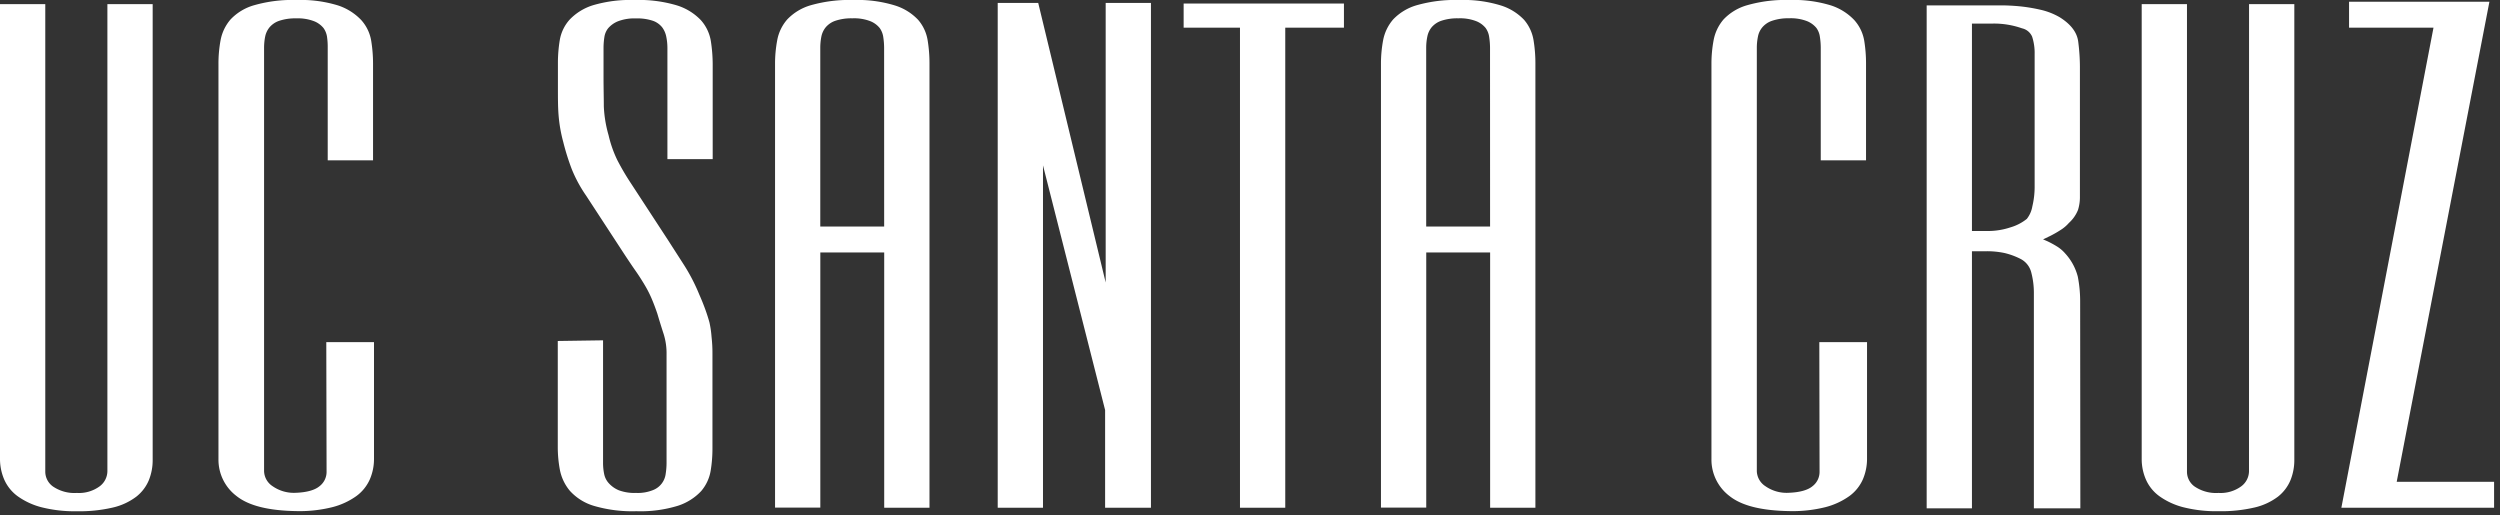 <svg xmlns="http://www.w3.org/2000/svg" viewBox="0 0 524 108" aria-labelledby="title" role="img"><rect x="0" y="0" width="524" height="108" fill="#333333" stroke="none"/><title>UC Santa Cruz</title><desc>The UC Santa Cruz word mark</desc><g fill="#ffffff"><path d="M22.51 98.78a4 4 0 01-1.62 3.15 7.31 7.31 0 01-4.77 1.39 8 8 0 01-5-1.34 3.82 3.82 0 01-1.63-3.08V.86H0V96.2a10.91 10.91 0 00.85 4.23A8.62 8.62 0 003.69 104a15 15 0 005 2.32 28.29 28.29 0 007.42.84 30.91 30.91 0 007.54-.78 13 13 0 004.91-2.27 8.59 8.59 0 002.65-3.49 11.16 11.16 0 00.79-4.18V.86h-9.49zM68.45 98.9a3.77 3.77 0 01-1.47 3c-1 .84-2.72 1.31-5 1.39a7.78 7.78 0 01-4.88-1.41 3.88 3.88 0 01-1.75-3.14V10a12.29 12.29 0 01.23-2.34 4.47 4.47 0 01.92-1.94 4.57 4.57 0 012-1.35 10.49 10.49 0 013.59-.52 9.44 9.44 0 013.8.62 4.88 4.88 0 011.91 1.4 4.24 4.24 0 01.75 1.88 14.82 14.82 0 01.14 2.25v23.6h9.5V13.29a29.72 29.72 0 00-.38-4.71 8.58 8.58 0 00-2.1-4.38 11.75 11.75 0 00-4.89-3.07A26.6 26.6 0 0062.18 0a29.21 29.21 0 00-8.86 1.08 10.87 10.87 0 00-5 3 9.27 9.27 0 00-2.1 4.42 26.75 26.75 0 00-.43 4.79v83a9.54 9.54 0 003.8 7.69c2.51 2 6.66 3.07 12.69 3.15a28.24 28.24 0 007.42-.84 15 15 0 005-2.32 8.66 8.66 0 002.84-3.55 10.76 10.76 0 00.85-4.23V71.71h-10zM148.71 67.62c-.25-.92-.55-1.85-.88-2.76s-.76-2-1.25-3.1a38.78 38.78 0 00-3.27-6.31c-1.23-1.92-2.31-3.59-3.21-5l-7.79-11.93a50.77 50.77 0 01-2.94-5 24.45 24.45 0 01-1.81-5.17 25.64 25.64 0 01-1-6.06c0-1.71-.06-3.74-.06-6.2V10a14.88 14.88 0 01.18-2.24 3.87 3.87 0 01.8-1.85 5.42 5.42 0 012-1.43 9.62 9.62 0 013.84-.62 10.14 10.14 0 013.56.51 4.34 4.34 0 011.89 1.33 4.81 4.81 0 01.88 2 11.52 11.52 0 01.24 2.33v23.32h9.49V13.42a31.93 31.93 0 00-.38-4.77 8.64 8.64 0 00-2.12-4.45 11.75 11.75 0 00-5-3.07A27.86 27.86 0 00133 0a27.73 27.73 0 00-8.65 1.08 11.43 11.43 0 00-4.92 3 8.52 8.52 0 00-2.11 4.38 29.44 29.44 0 00-.38 4.71v5c0 2.21 0 4.15.12 5.75a30.72 30.72 0 001 5.85 49.35 49.35 0 001.8 5.73 28.65 28.65 0 003 5.52L131 53.49c.82 1.24 1.55 2.33 2.21 3.27s1.25 1.86 1.81 2.8a23.78 23.78 0 011.5 2.88c.43 1 .86 2.12 1.26 3.31.48 1.63.94 3.09 1.34 4.32a13.49 13.49 0 01.59 4.23v22.76a14.88 14.88 0 01-.18 2.24 4.22 4.22 0 01-2.6 3.4 8.58 8.58 0 01-3.61.62 9.46 9.46 0 01-3.62-.56 5.83 5.83 0 01-2.06-1.44 4 4 0 01-1-1.93 11.45 11.45 0 01-.24-2.33V71.33l-9.49.14v22.27a25.59 25.59 0 00.44 4.72 9.73 9.73 0 002.1 4.42 11 11 0 005 3.14 28.54 28.54 0 008.93 1.13 26.61 26.61 0 008.7-1.14 11.55 11.55 0 004.88-3.07 8.82 8.82 0 002-4.3 28.55 28.55 0 00.37-4.66v-19.8a29.78 29.78 0 00-.19-3.58 21 21 0 00-.43-2.98zM192.44 4.16a11.27 11.27 0 00-4.81-3 26.62 26.62 0 00-8.7-1.16A29.67 29.67 0 00170 1.08a11 11 0 00-5 3 9.14 9.14 0 00-2.11 4.43 26.7 26.7 0 00-.44 4.8v93.09h9.49V52.91h13.39v53.51h9.49V13.2a29.75 29.75 0 00-.38-4.72 8.64 8.64 0 00-2-4.32zm-7.12 43.32h-13.39V10a12.29 12.29 0 01.23-2.34 4.45 4.45 0 01.92-1.95 4.57 4.57 0 012-1.35 10.49 10.49 0 013.59-.52 9.41 9.41 0 013.8.62 4.87 4.87 0 011.91 1.41 4.24 4.24 0 01.75 1.88 15.11 15.11 0 01.18 2.25zM231.75 59.21L217.61.61h-8.49v105.81h9.49V34.66l13.02 51.28v20.48h9.61V.61h-9.49v58.6zM248.09 5.8h11.81v100.62h9.49V5.8h12.3V.74h-33.6V5.8zM319.45 4.16a11.38 11.38 0 00-4.82-3 26.58 26.58 0 00-8.7-1.16A29.56 29.56 0 00297 1.08a11 11 0 00-5 3 9.32 9.32 0 00-2.11 4.43 26.7 26.7 0 00-.44 4.8v93.09h9.49V52.91h13.39v53.51h9.49V13.2a29.75 29.75 0 00-.38-4.72 8.71 8.71 0 00-1.99-4.32zm-7.13 43.32h-13.39V10a11.54 11.54 0 01.24-2.34 4.43 4.43 0 01.91-1.95 4.63 4.63 0 012-1.35 10.59 10.59 0 013.6-.52 9.36 9.36 0 013.79.62 4.84 4.84 0 011.92 1.41 4.23 4.23 0 01.74 1.88 15.11 15.11 0 01.18 2.25zM381.38 98.9a3.77 3.77 0 01-1.47 3c-1 .84-2.72 1.31-5.05 1.39a7.76 7.76 0 01-4.87-1.41 3.89 3.89 0 01-1.76-3.14V10a11.62 11.62 0 01.24-2.34 4.21 4.21 0 01.92-1.94 4.57 4.57 0 012-1.35 10.49 10.49 0 013.61-.54 9.44 9.44 0 013.8.62 5 5 0 011.91 1.4 4.11 4.11 0 01.74 1.88 15 15 0 01.18 2.24V33.6h9.49V13.29a29.71 29.71 0 00-.37-4.71 8.62 8.62 0 00-2.1-4.38 11.72 11.72 0 00-4.9-3.07A26.54 26.54 0 00375.11 0a29.21 29.21 0 00-8.86 1.08 10.91 10.91 0 00-5 3 9.3 9.3 0 00-2.09 4.42 26.76 26.76 0 00-.44 4.79v83a9.57 9.57 0 003.8 7.69c2.51 2 6.66 3.07 12.7 3.15a28.29 28.29 0 007.42-.84 15.13 15.13 0 005-2.32 8.66 8.66 0 002.84-3.55 10.94 10.94 0 00.85-4.23V71.71h-10zM435.51 58a11.36 11.36 0 00-2.66-4.89 7.43 7.43 0 00-1.75-1.48 19.56 19.56 0 00-2-1.08l-.87-.38 1.44-.69a22.9 22.9 0 002.21-1.26 7.75 7.75 0 001.76-1.49 7.35 7.35 0 001.91-2.73 9 9 0 00.4-2.77V14.34a42.19 42.19 0 00-.37-5.72c-.28-1.9-1.57-3.57-3.86-5A14.25 14.25 0 00427.49 2a34.53 34.53 0 00-4.3-.69c-1.36-.12-2.56-.18-3.55-.18h-15.81v105.41h9.49V52.66h3a17.74 17.74 0 013.77.36 14.88 14.88 0 013.48 1.28 4.39 4.39 0 012.2 2.87 16.83 16.83 0 01.53 4.22v45.15h9.74L436 63.11a26.88 26.88 0 00-.49-5.11zm-9.05-18.75a17.55 17.55 0 01-.48 4 5.78 5.78 0 01-1.16 2.63 9.88 9.88 0 01-3.41 1.77 15 15 0 01-4.78.77h-3.31V4.94h4.41a17.73 17.73 0 016.09 1 3 3 0 012.12 1.76 11.16 11.16 0 01.52 3.67zM471.39 98.78a4 4 0 01-1.62 3.15 7.35 7.35 0 01-4.77 1.39 8 8 0 01-5-1.34 3.79 3.79 0 01-1.61-3.08V.86h-9.49V96.2a10.69 10.69 0 00.85 4.23 8.55 8.55 0 002.84 3.56 15 15 0 005 2.32 28.19 28.19 0 007.42.84 30.91 30.91 0 007.54-.78 13 13 0 004.91-2.27 8.59 8.59 0 002.64-3.49 11.17 11.17 0 00.79-4.17V.86h-9.49zM502.35 100.98L521.78.37h-29.42V5.8h17.7l-19.31 100.62h32.01v-5.44h-20.41z" /></g></svg>